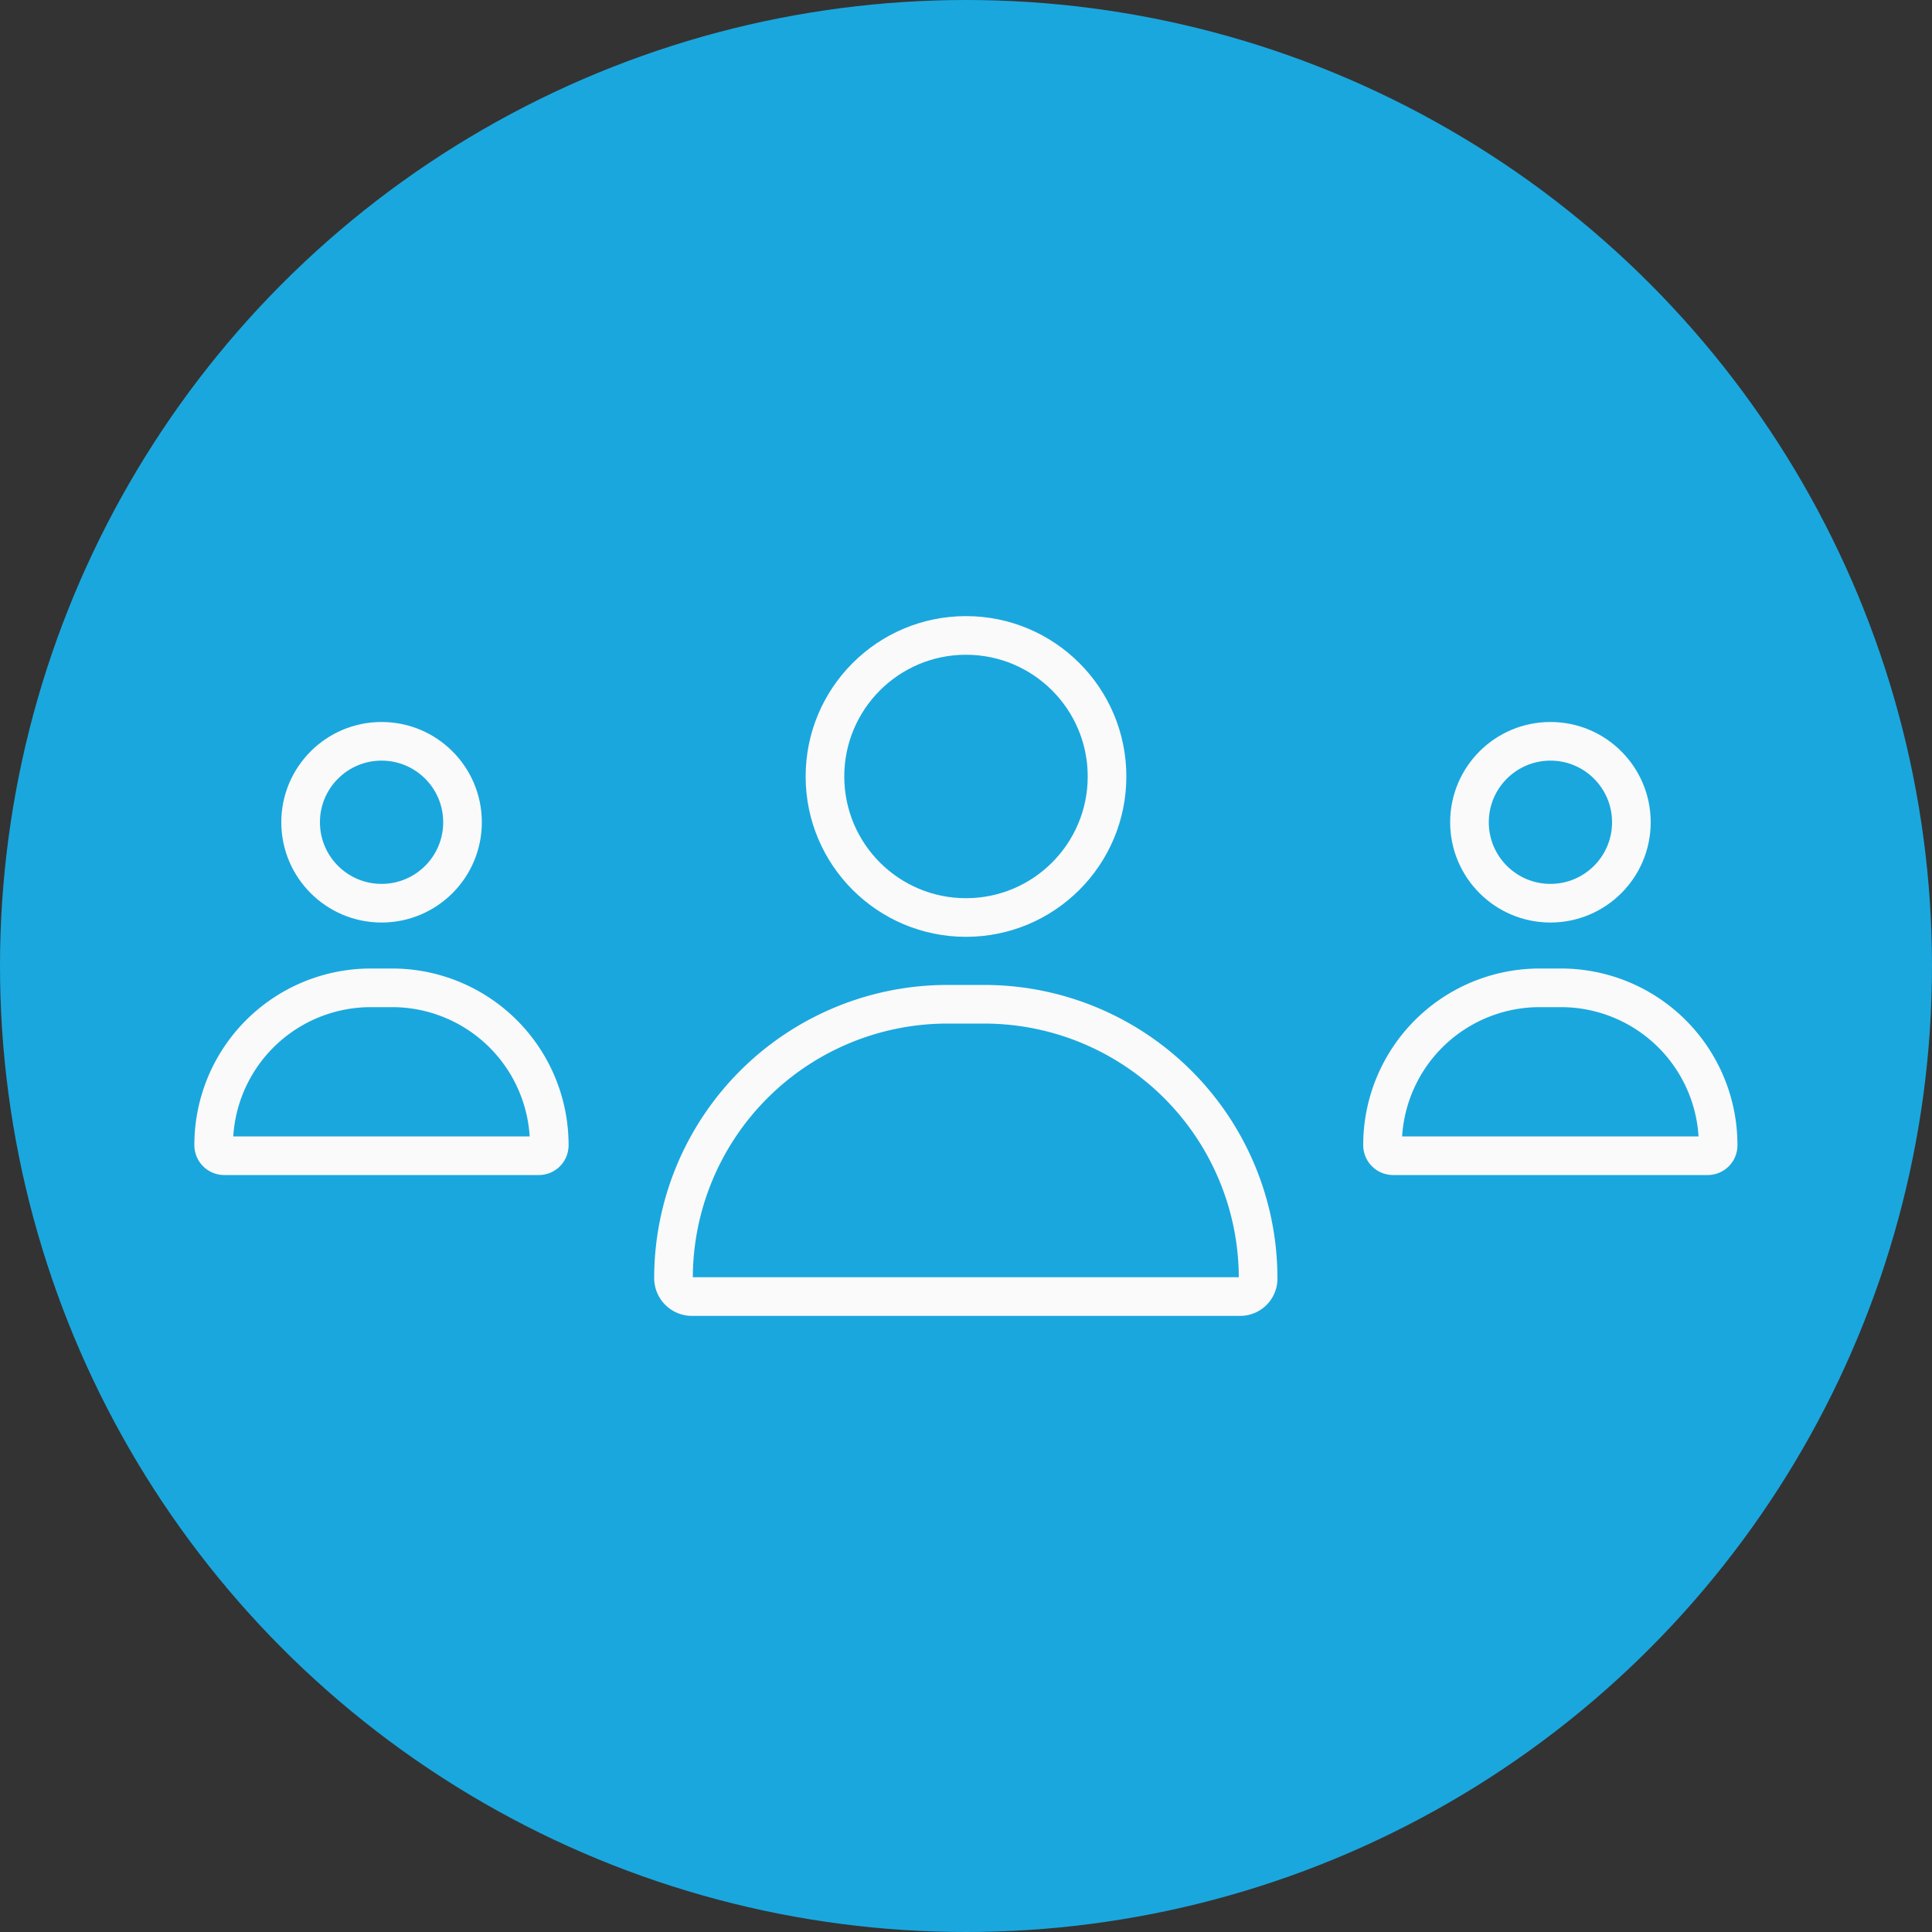 <svg xmlns="http://www.w3.org/2000/svg" width="100" height="100" viewBox="0 0 100 100">
  <rect x="0" y="0" width="100" height="100" fill="#333333" stroke="none"/>
  <g id="Online_classes_B" data-name="Online classes B" transform="translate(-521.49 -450.32)">
    <circle id="Ellipse_287" data-name="Ellipse 287" cx="50" cy="50" r="50" transform="translate(521.49 450.32)" fill="#1aa7de"/>
    <g id="Group_788" data-name="Group 788">
      <path id="XMLID_13_" d="M549.38,510.14H533.1a.548.548,0,0,1-.55-.55h0a8.134,8.134,0,0,1,8.14-8.14h1.09a8.134,8.134,0,0,1,8.14,8.14h0A.54.54,0,0,1,549.38,510.14Z" fill="none" stroke="#fafafa" stroke-miterlimit="10" stroke-width="2"/>
      <circle id="Ellipse_288" data-name="Ellipse 288" cx="4.19" cy="4.19" r="4.19" transform="translate(537.05 488.69)" fill="none" stroke="#fafafa" stroke-miterlimit="10" stroke-width="2"/>
      <path id="XMLID_12_" d="M609.88,510.14H593.6a.548.548,0,0,1-.55-.55h0a8.134,8.134,0,0,1,8.14-8.14h1.09a8.134,8.134,0,0,1,8.14,8.14h0A.54.54,0,0,1,609.88,510.14Z" fill="none" stroke="#fafafa" stroke-miterlimit="10" stroke-width="2"/>
      <circle id="Ellipse_289" data-name="Ellipse 289" cx="4.19" cy="4.19" r="4.19" transform="translate(597.55 488.69)" fill="none" stroke="#fafafa" stroke-miterlimit="10" stroke-width="2"/>
      <path id="XMLID_11_" d="M585.67,517.43H557.3a.956.956,0,0,1-.95-.95h0a14.182,14.182,0,0,1,14.18-14.18h1.9a14.182,14.182,0,0,1,14.18,14.18h0A.929.929,0,0,1,585.67,517.43Z" fill="none" stroke="#fafafa" stroke-miterlimit="10" stroke-width="2"/>
      <circle id="Ellipse_290" data-name="Ellipse 290" cx="7.3" cy="7.3" r="7.3" transform="translate(564.19 483.21)" fill="none" stroke="#fafafa" stroke-miterlimit="10" stroke-width="2"/>
    </g>
  </g>
</svg>
